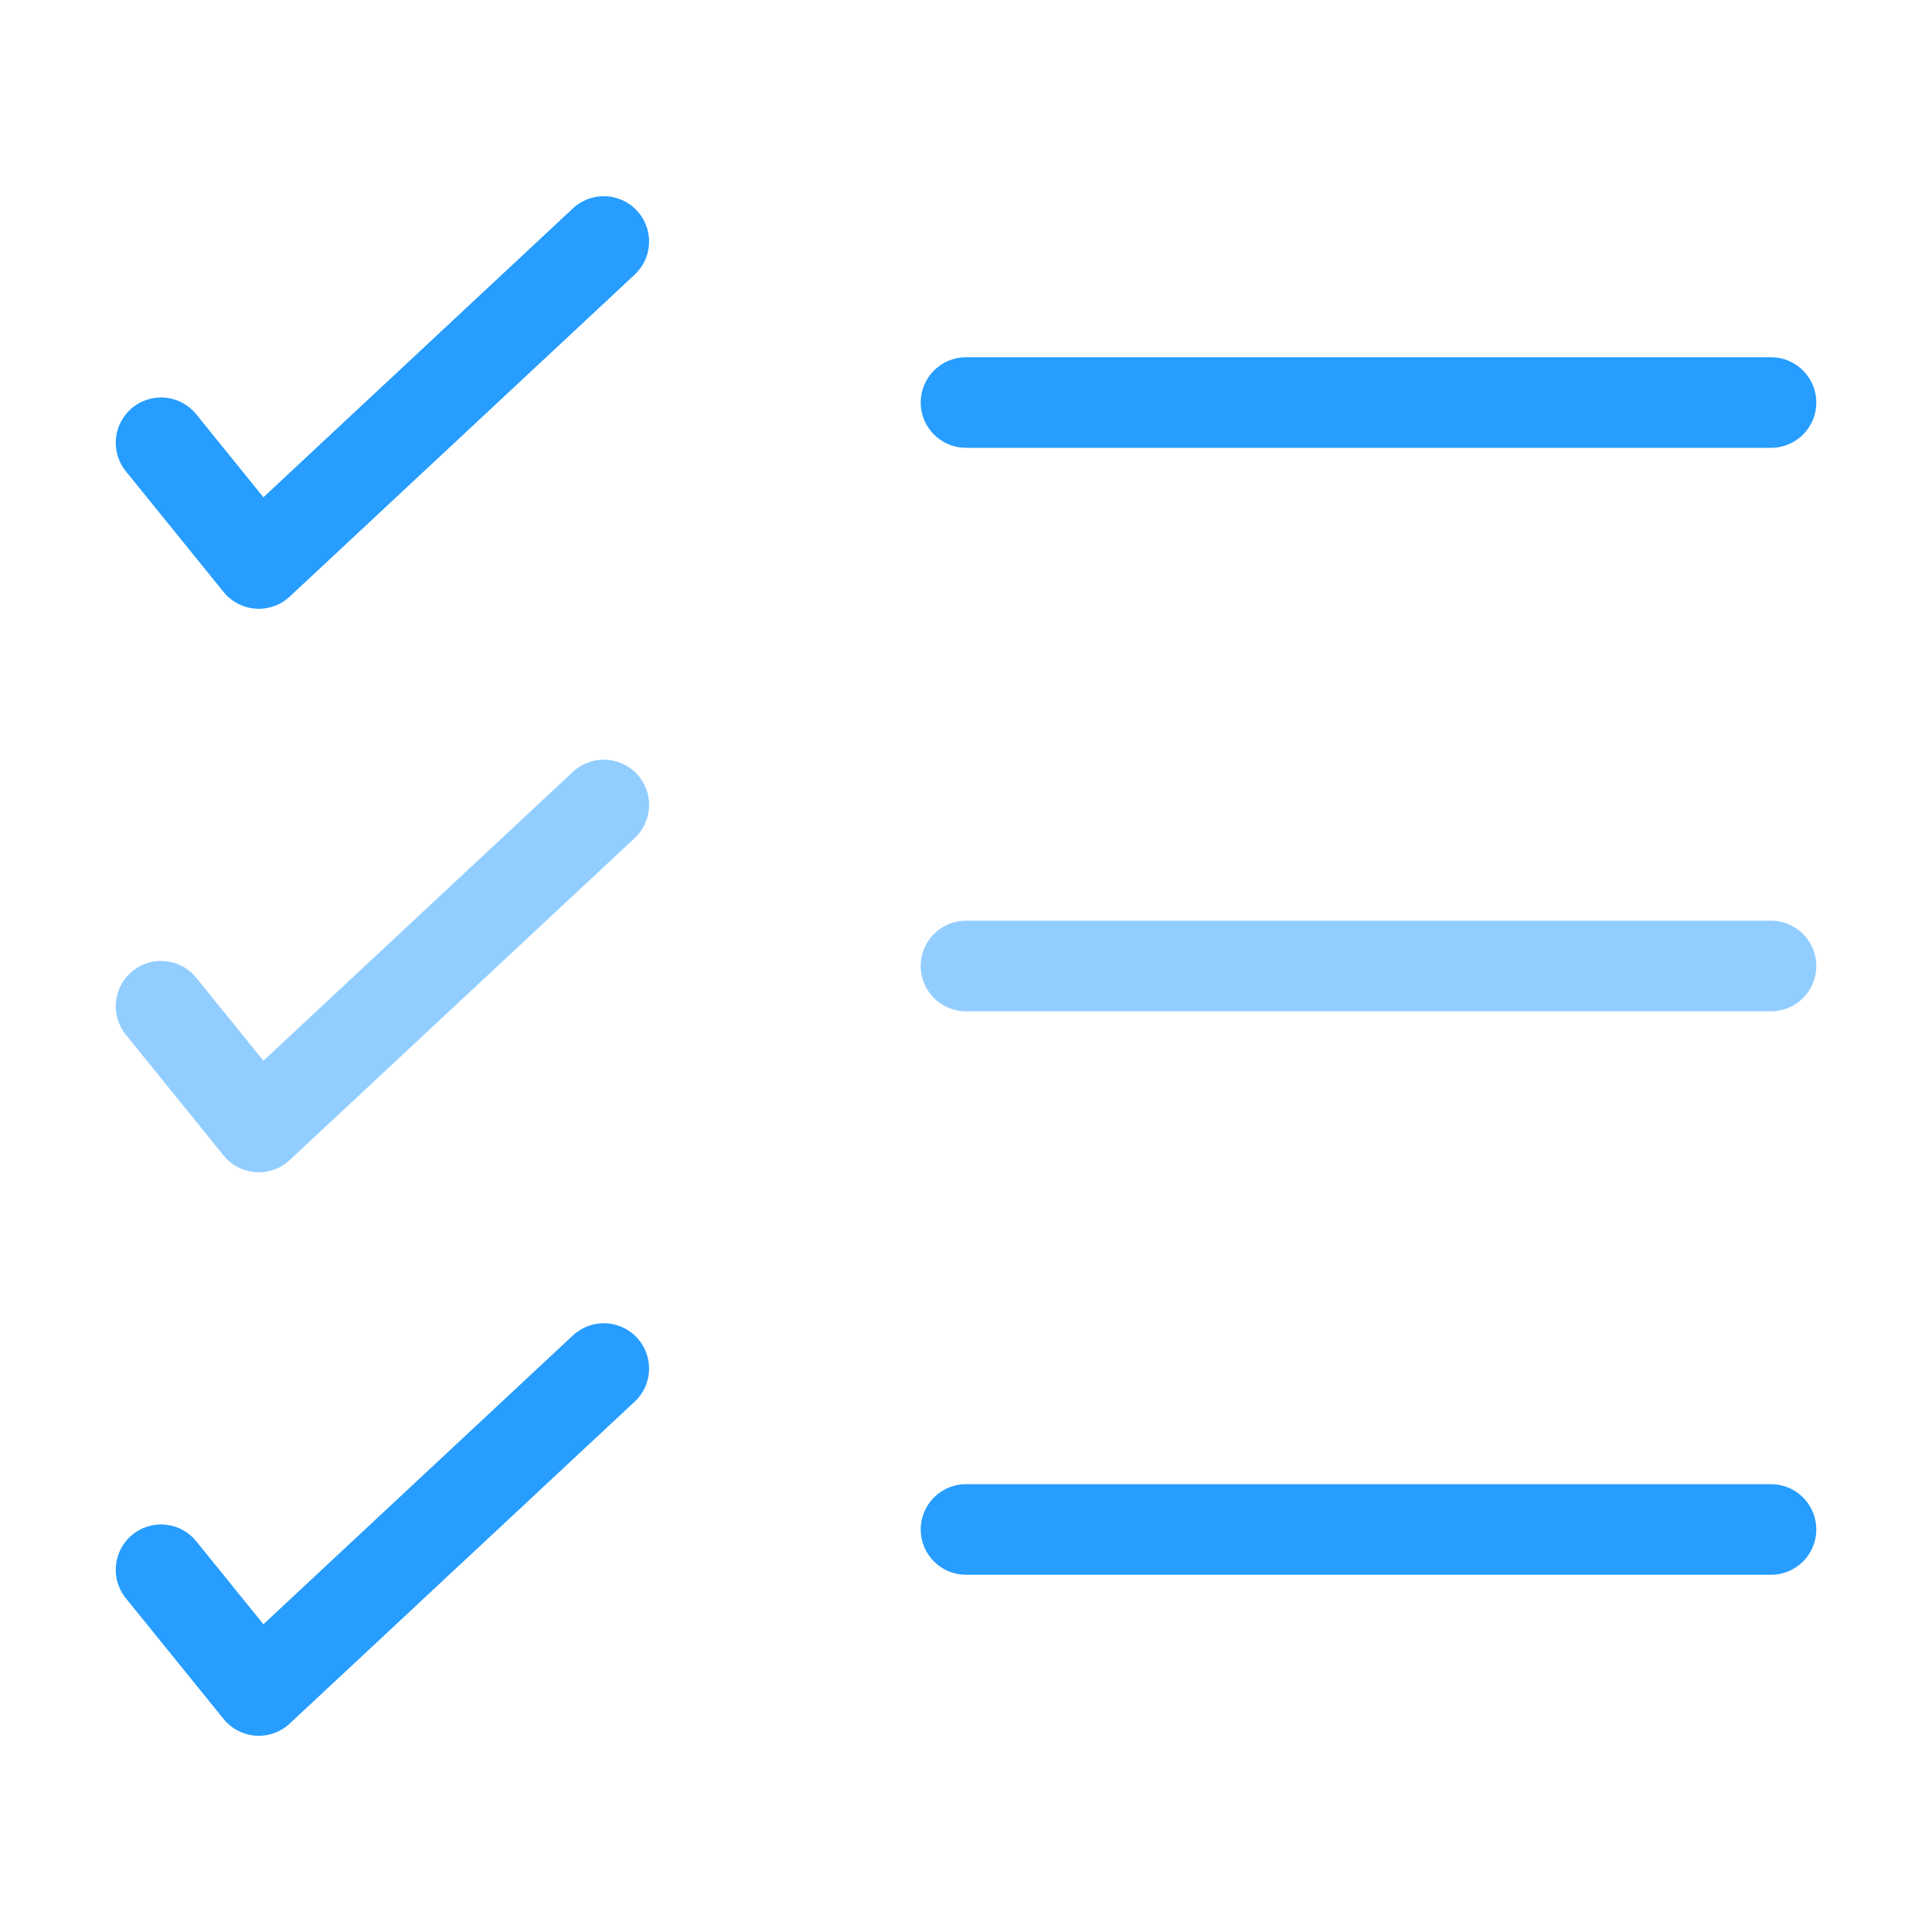 <svg width="40" height="40" viewBox="0 0 40 40" fill="none" xmlns="http://www.w3.org/2000/svg">
<path d="M3.334 9.167L5.358 11.667L12.501 5" stroke="#269DFF" stroke-width="1.875" stroke-linecap="round" stroke-linejoin="round"/>
<path opacity="0.5" d="M3.334 20.833L5.358 23.333L12.501 16.666" stroke="#269DFF" stroke-width="1.875" stroke-linecap="round" stroke-linejoin="round"/>
<path d="M3.334 32.5L5.358 35L12.501 28.334" stroke="#269DFF" stroke-width="1.875" stroke-linecap="round" stroke-linejoin="round"/>
<path d="M36.667 31.666L20 31.666" stroke="#269DFF" stroke-width="1.875" stroke-linecap="round"/>
<path opacity="0.5" d="M36.667 20L20 20" stroke="#269DFF" stroke-width="1.875" stroke-linecap="round"/>
<path d="M36.667 8.334L20 8.334" stroke="#269DFF" stroke-width="1.875" stroke-linecap="round"/>
</svg>
